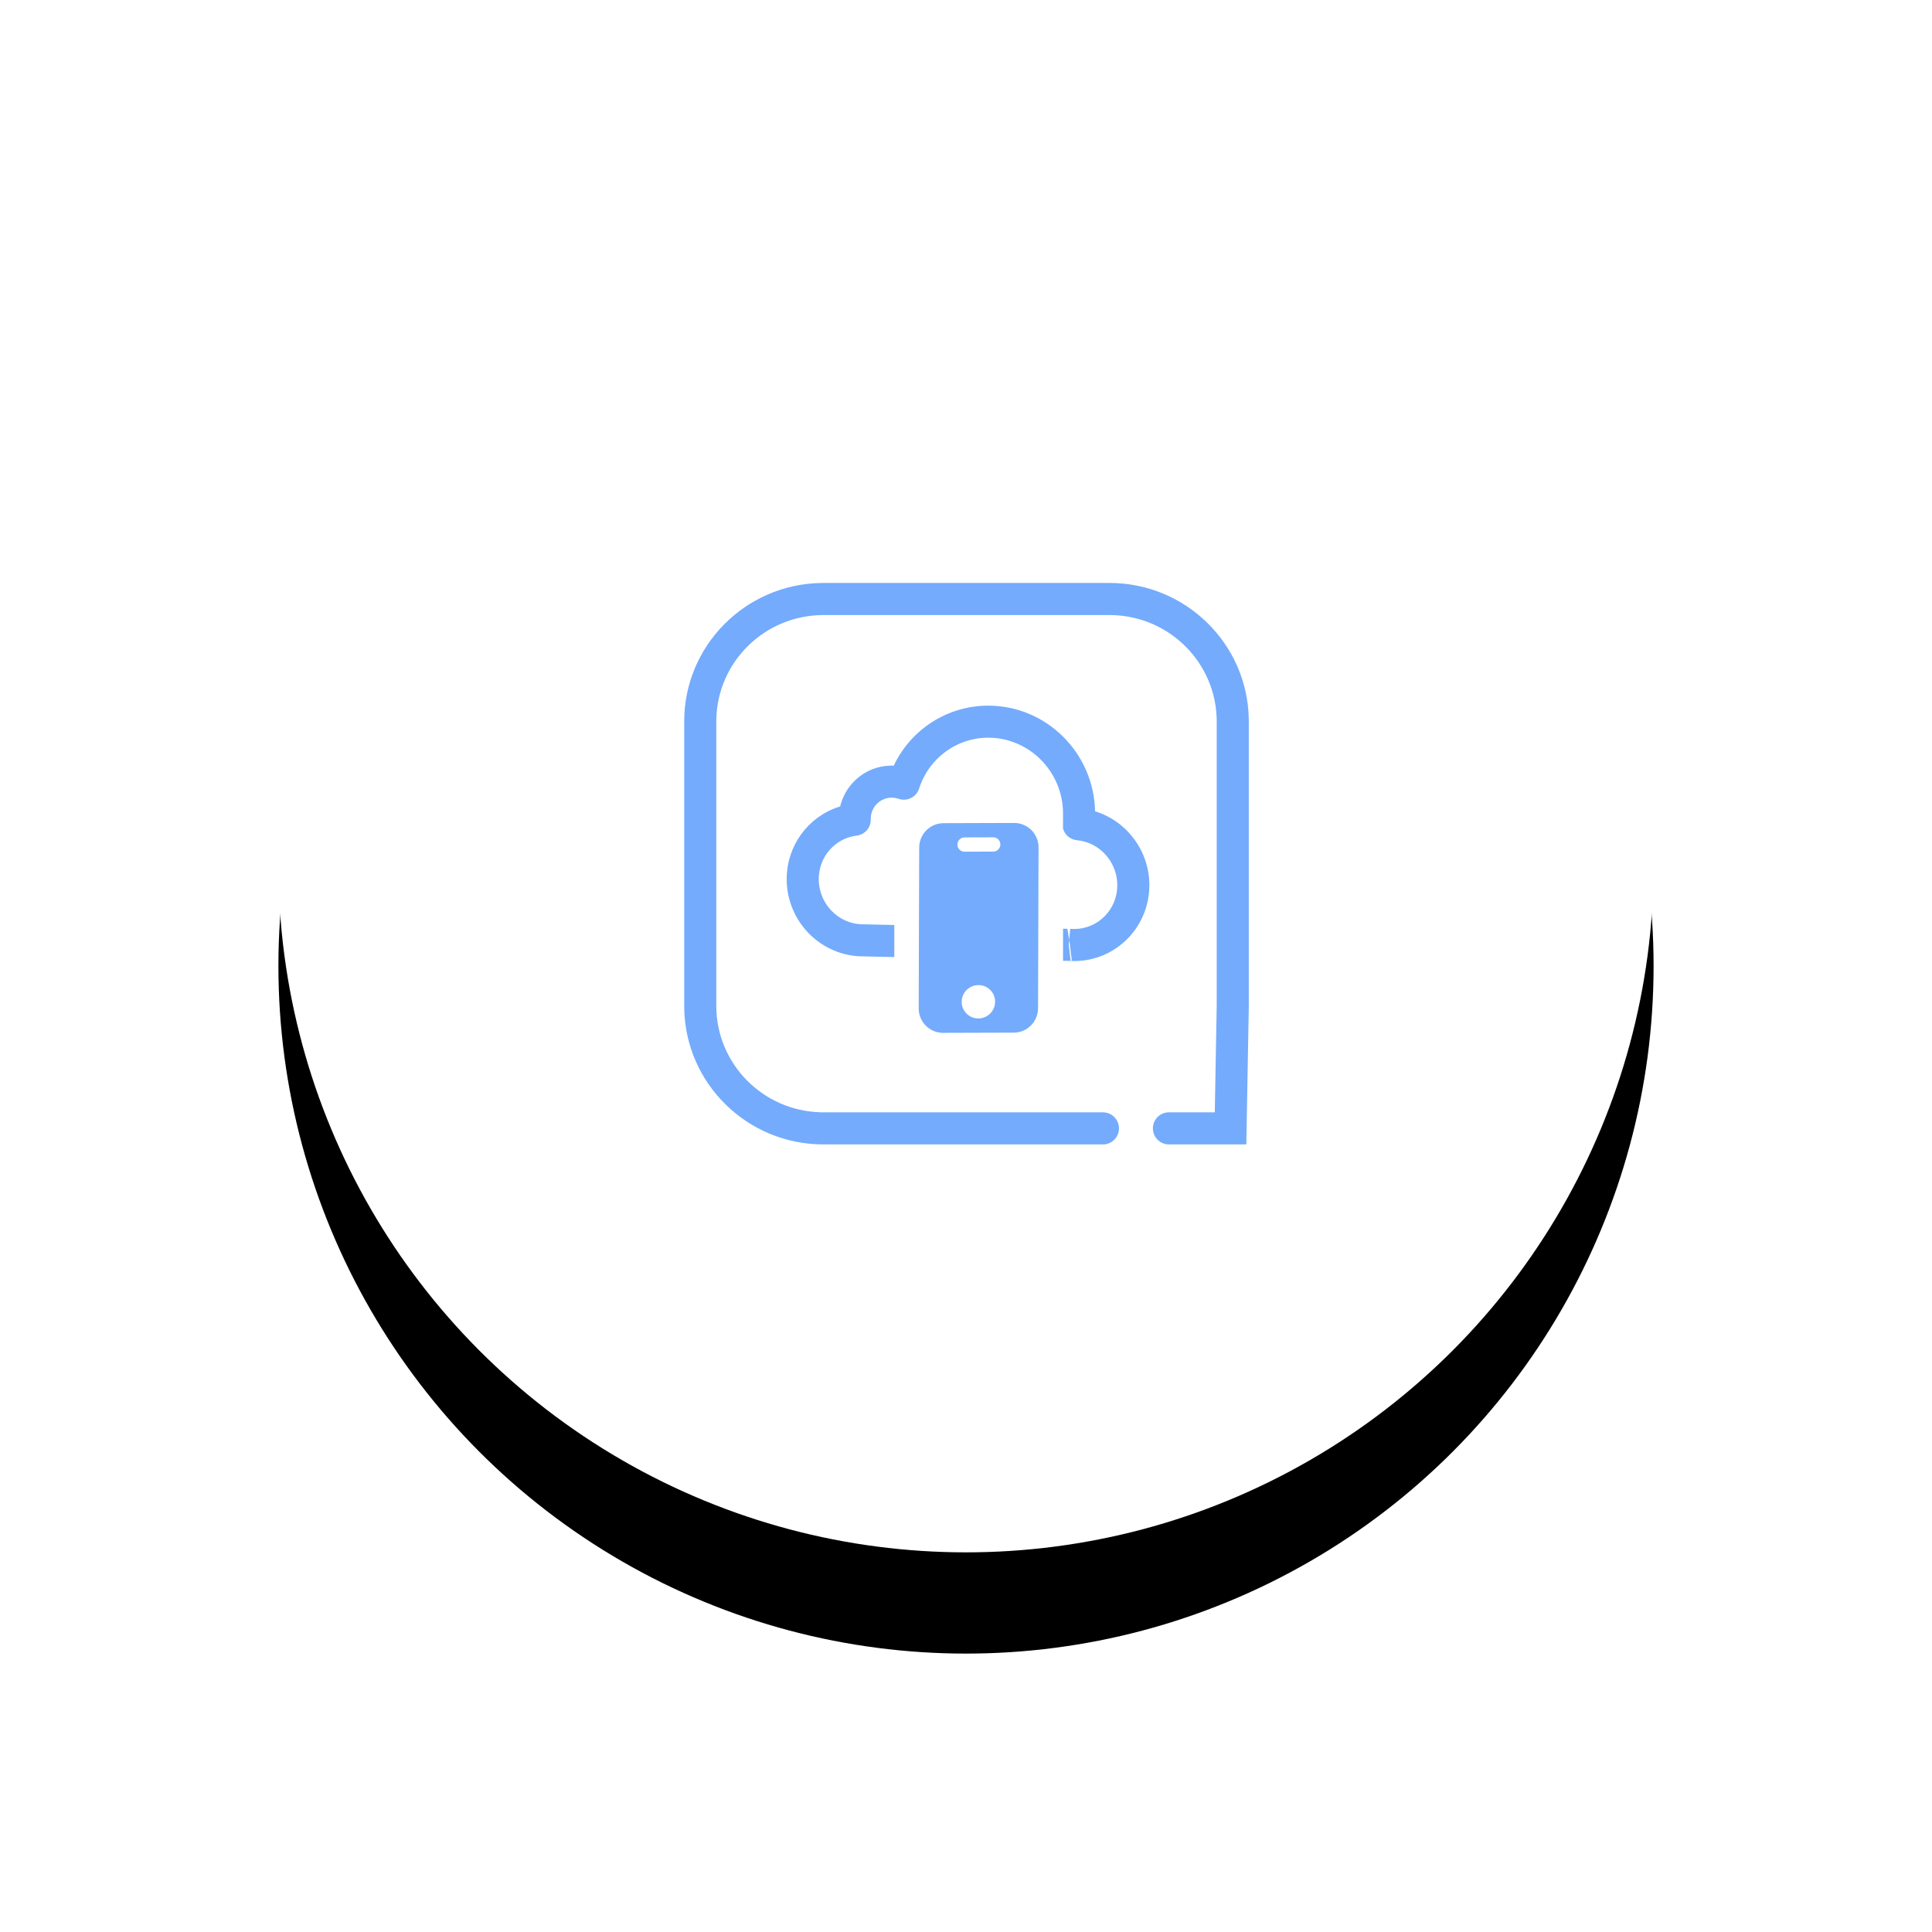 <?xml version="1.0" encoding="UTF-8"?>
<svg width="229px" height="229px" viewBox="0 0 229 229" version="1.1" xmlns="http://www.w3.org/2000/svg" xmlns:xlink="http://www.w3.org/1999/xlink">
    <!-- Generator: Sketch 60.1 (88133) - https://sketch.com -->
    <title>Communication_inactive</title>
    <desc>Created with Sketch.</desc>
    <defs>
        <circle id="path-1-top" cx="81.5" cy="81.5" r="81.5"></circle>
        <filter x="-35.0%" y="-27.6%" width="169.9%" height="169.9%" filterUnits="objectBoundingBox" id="filter-2-top">
            <feOffset dx="0" dy="12" in="SourceAlpha" result="shadowOffsetOuter1"></feOffset>
            <feGaussianBlur stdDeviation="17" in="shadowOffsetOuter1" result="shadowBlurOuter1"></feGaussianBlur>
            <feColorMatrix values="0 0 0 0 0   0 0 0 0 0   0 0 0 0 0  0 0 0 0.032 0" type="matrix" in="shadowBlurOuter1"></feColorMatrix>
        </filter>
    </defs>
    <g id="HS_Website" stroke="none" stroke-width="1" fill="none" fill-rule="evenodd">
        <g id="Communication_inactive" transform="translate(33, 21)">
            <g id="Oval">
                <use fill="black" fill-opacity="1" filter="url(#filter-2-top)" xlink:href="#path-1-top"></use>
                <use fill="#FFFFFF" fill-rule="evenodd" xlink:href="#path-1-top"></use>
            </g>
            <g id="Group-4" transform="translate(48, 48)" fill="#74ABFC">
                <path d="M9.564,0.098 C10.614,0.098 11.466,0.949 11.466,2 C11.466,3.001 10.694,3.821 9.712,3.897 L9.564,3.902 L4.128,3.902 L3.902,16.52 L3.902,50.226 C3.902,57.089 9.421,62.676 16.297,62.839 L16.606,62.843 L50.512,62.843 C57.427,62.843 63.048,57.356 63.212,50.532 L63.216,50.226 L63.216,16.52 C63.216,9.656 57.697,4.069 50.821,3.906 L50.512,3.902 L17.388,3.902 C16.338,3.902 15.486,3.051 15.486,2 C15.486,0.999 16.258,0.179 17.24,0.103 L17.388,0.098 L50.512,0.098 C59.52,0.098 66.846,7.275 67.017,16.2 L67.02,16.52 L67.02,50.226 C67.02,59.191 59.8,66.474 50.833,66.644 L50.512,66.648 L16.606,66.648 C7.598,66.648 0.272,59.47 0.101,50.545 L0.098,50.226 L0.098,16.485 L0.392,0.098 L9.564,0.098 Z" id="Combined-Shape" fill-rule="nonzero" transform="translate(33.559, 33.373) rotate(-180) translate(-33.559, -33.373) "></path>
                <path d="M36.212,14.64 C43.07,14.68 48.659,20.27 48.799,27.162 C52.521,28.306 55.21,31.798 55.234,35.87 C55.262,40.884 51.251,44.942 46.272,44.914 C46.066,44.912 45.862,44.904 45.658,44.889 C45.579,44.892 45.5,44.893 45.42,44.891 L45,44.881 L45,41.079 L45.522,41.091 L45.73,42.42 L45.851,41.092 C45.997,41.106 46.145,41.113 46.293,41.114 C49.147,41.13 51.45,38.8 51.434,35.891 C51.418,33.14 49.323,30.841 46.65,30.59 C45.846,30.515 45.208,29.949 44.999,29.219 L45,27.858 C44.999,27.698 45.002,27.536 45.001,27.373 C44.973,22.466 41.02,18.468 36.19,18.44 C32.396,18.419 29.088,20.875 27.943,24.466 C27.635,25.432 26.629,25.977 25.665,25.731 L25.317,25.627 C25.12,25.576 24.915,25.549 24.707,25.548 C23.321,25.54 22.202,26.672 22.21,28.076 L22.211,28.132 C22.227,29.105 21.505,29.932 20.539,30.048 C17.973,30.357 16.031,32.569 16.046,35.234 C16.062,38.085 18.306,40.434 21.059,40.553 L25,40.639 L25,44.44 L20.932,44.351 C16.111,44.143 12.274,40.127 12.246,35.255 C12.223,31.293 14.736,27.884 18.308,26.677 L18.585,26.589 L18.65,26.337 C19.378,23.758 21.682,21.854 24.458,21.752 L24.728,21.748 L24.936,21.753 C26.97,17.453 31.31,14.613 36.212,14.64 Z M45.73,42.42 L45.678,42.984 L45.904,44.871 L46.041,44.855 L45.815,42.968 L45.73,42.42 Z" id="Combined-Shape" fill-rule="nonzero"></path>
                <path d="M31.638,29.56 C31.643,29.563 31.647,29.567 31.652,29.571 L46.847,41.095 C48.114,42.056 48.368,43.86 47.415,45.133 L42.402,51.827 C41.445,53.106 39.632,53.366 38.354,52.409 C38.349,52.406 38.344,52.402 38.34,52.398 L23.145,40.874 C21.878,39.913 21.624,38.109 22.577,36.837 L27.59,30.142 C28.547,28.863 30.359,28.603 31.638,29.56 Z M43.149,44.683 C42.281,44.032 41.049,44.209 40.399,45.078 L40.399,45.078 C39.739,45.959 39.913,47.2 40.785,47.861 C40.788,47.863 40.791,47.866 40.795,47.868 C41.663,48.519 42.895,48.342 43.545,47.473 L43.545,47.473 C44.205,46.592 44.031,45.351 43.159,44.69 L43.159,44.69 Z M28.641,32.969 C28.269,32.69 27.741,32.766 27.463,33.139 L27.463,33.139 L25.426,35.859 C25.145,36.234 25.22,36.766 25.593,37.049 C25.595,37.05 25.596,37.051 25.597,37.052 C25.97,37.331 26.497,37.255 26.776,36.883 L26.776,36.883 L28.813,34.163 C29.094,33.787 29.019,33.256 28.646,32.972 C28.644,32.971 28.643,32.97 28.641,32.969 Z" id="Combined-Shape" transform="translate(34.996, 40.985) rotate(53) translate(-34.996, -40.985) "></path>
            </g>
        </g>
    </g>
</svg>
